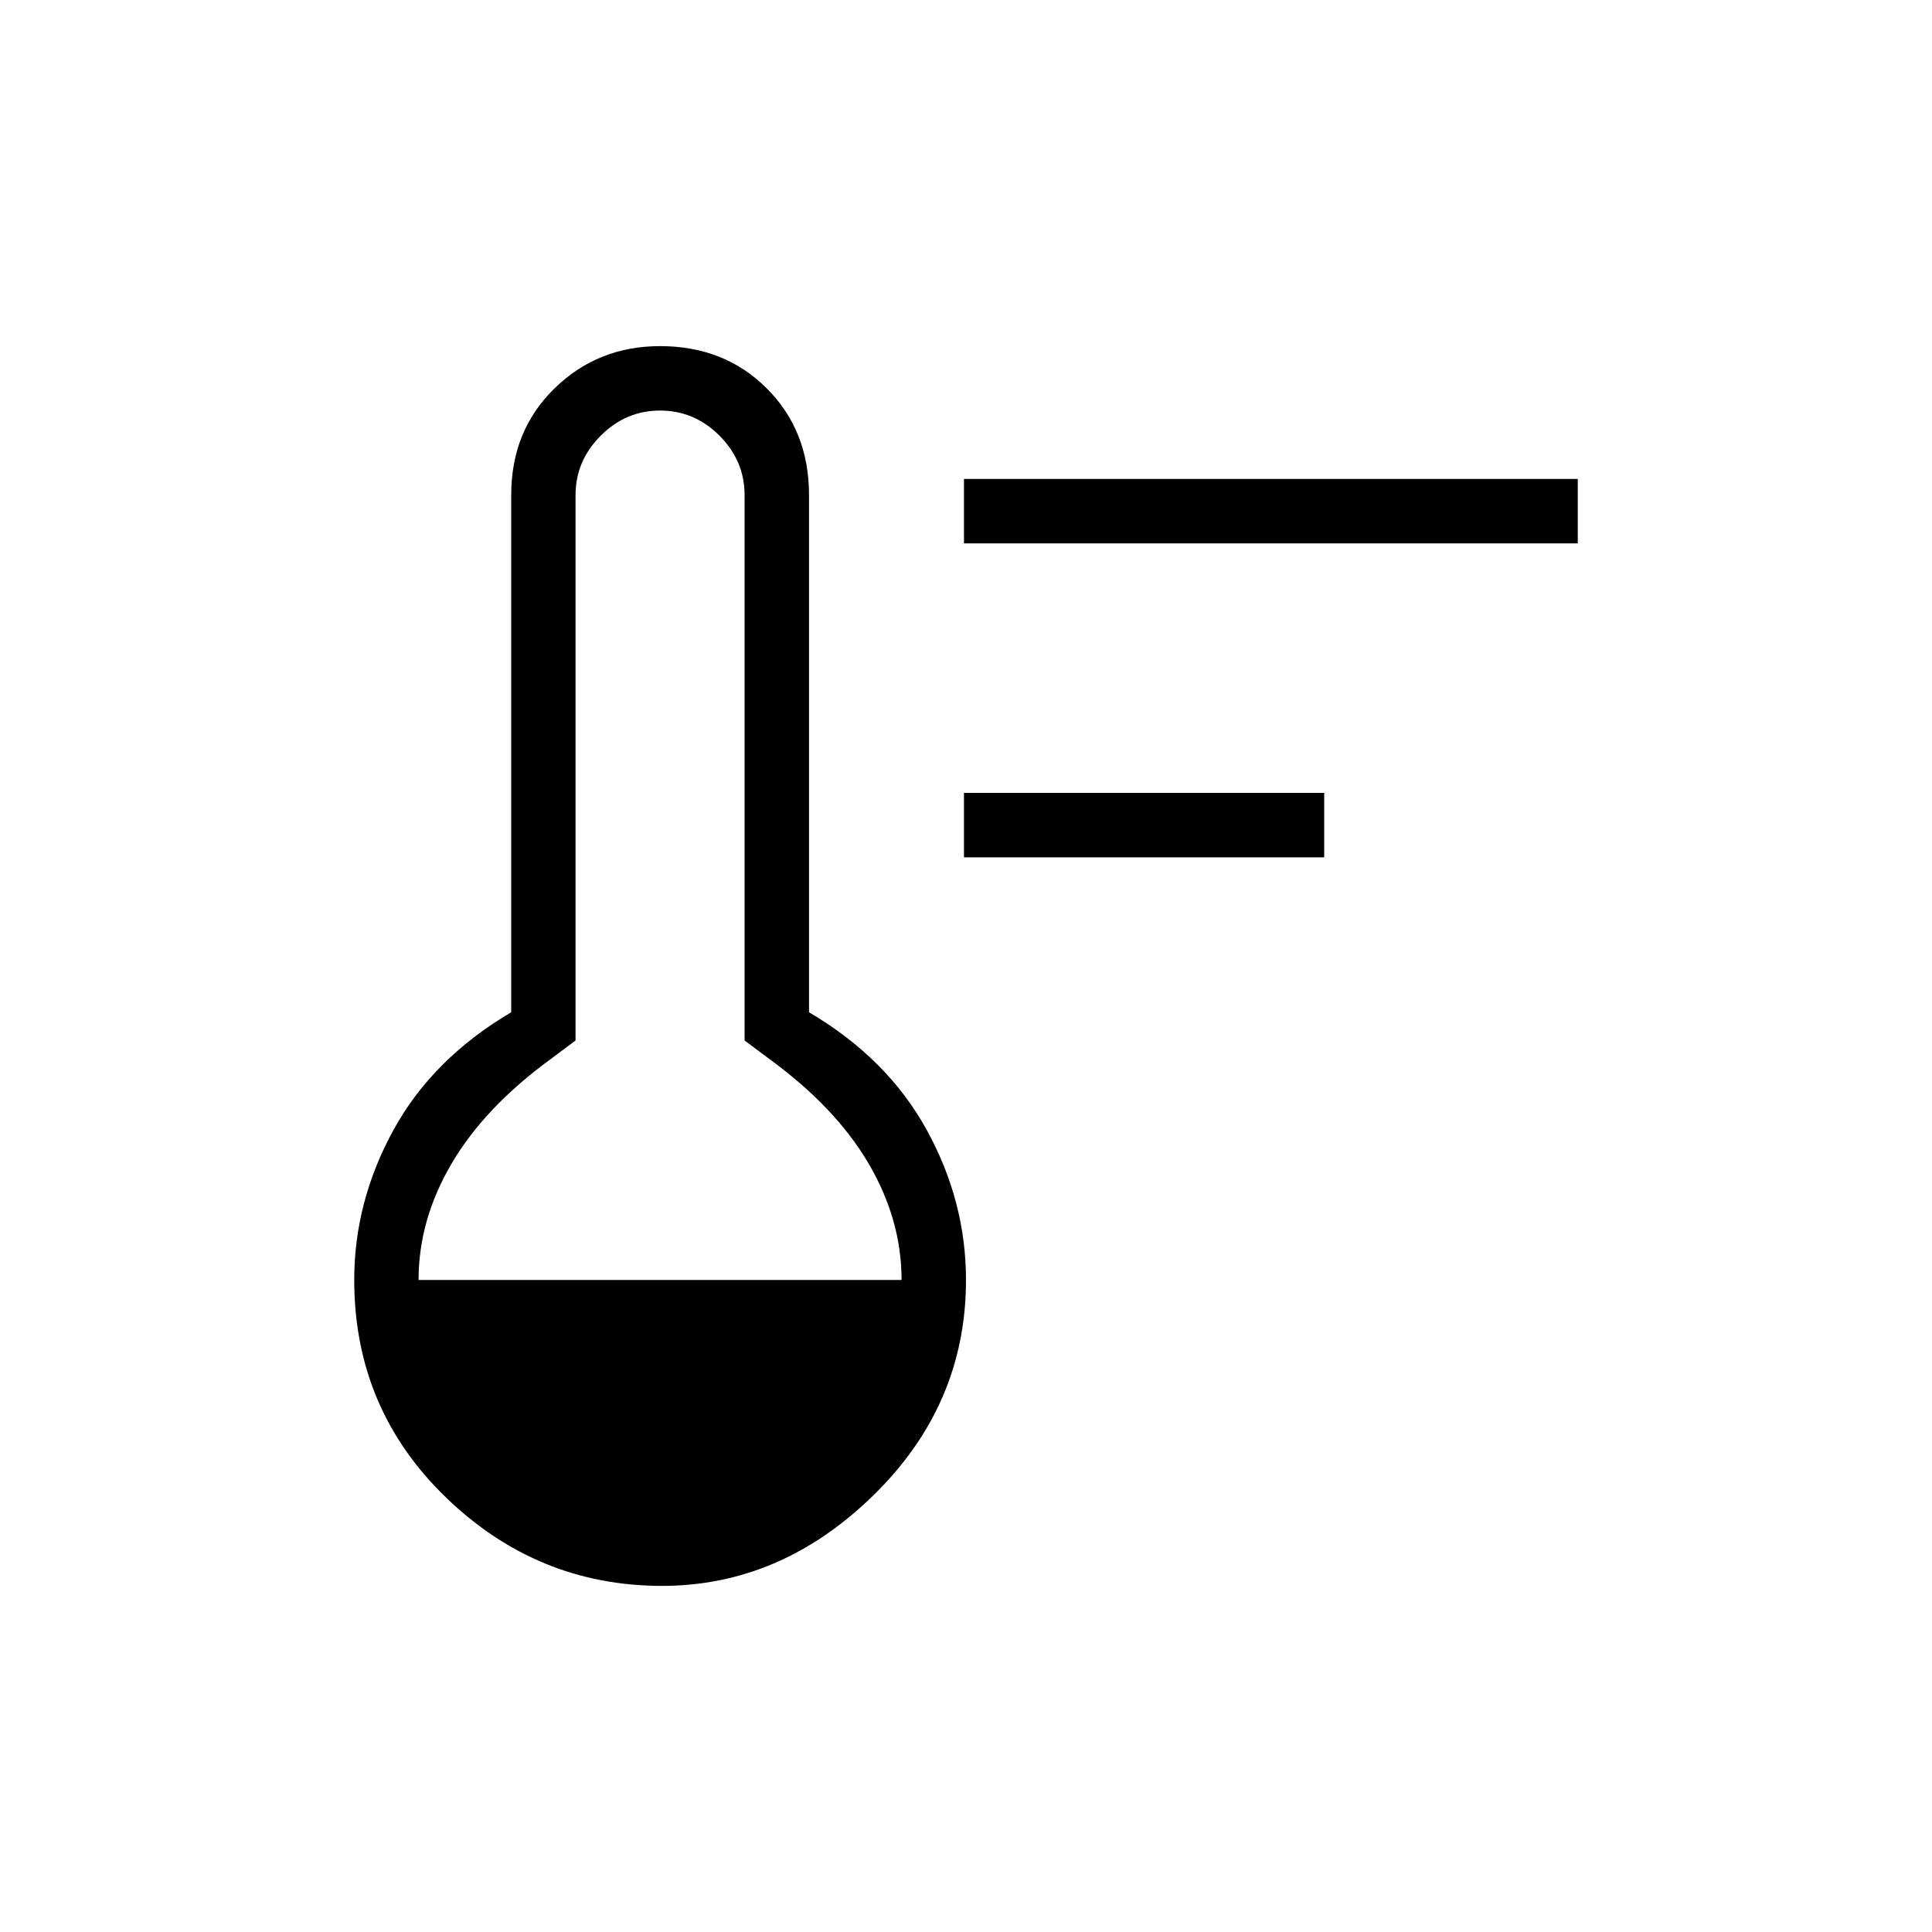 <svg xmlns="http://www.w3.org/2000/svg" height="20" width="20"><path d="M9.979 8.875v-.667h3.729v.667Zm0-3.25v-.667h6.354v.667ZM6.854 16.417q-1.292 0-2.239-.917-.948-.917-.948-2.25 0-.812.406-1.552t1.219-1.219V5.125q0-.667.448-1.104.448-.438 1.093-.438.667 0 1.105.438.437.437.437 1.104v5.354q.813.479 1.219 1.219.406.74.406 1.552 0 1.292-.958 2.229-.959.938-2.188.938ZM4.333 13.25h5q0-.625-.343-1.208-.344-.584-1.032-1.084l-.25-.187V5.125q0-.354-.26-.615-.26-.26-.615-.26-.354 0-.614.26-.261.261-.261.615v5.646l-.25.187q-.687.5-1.031 1.084-.344.583-.344 1.208Z"/></svg>